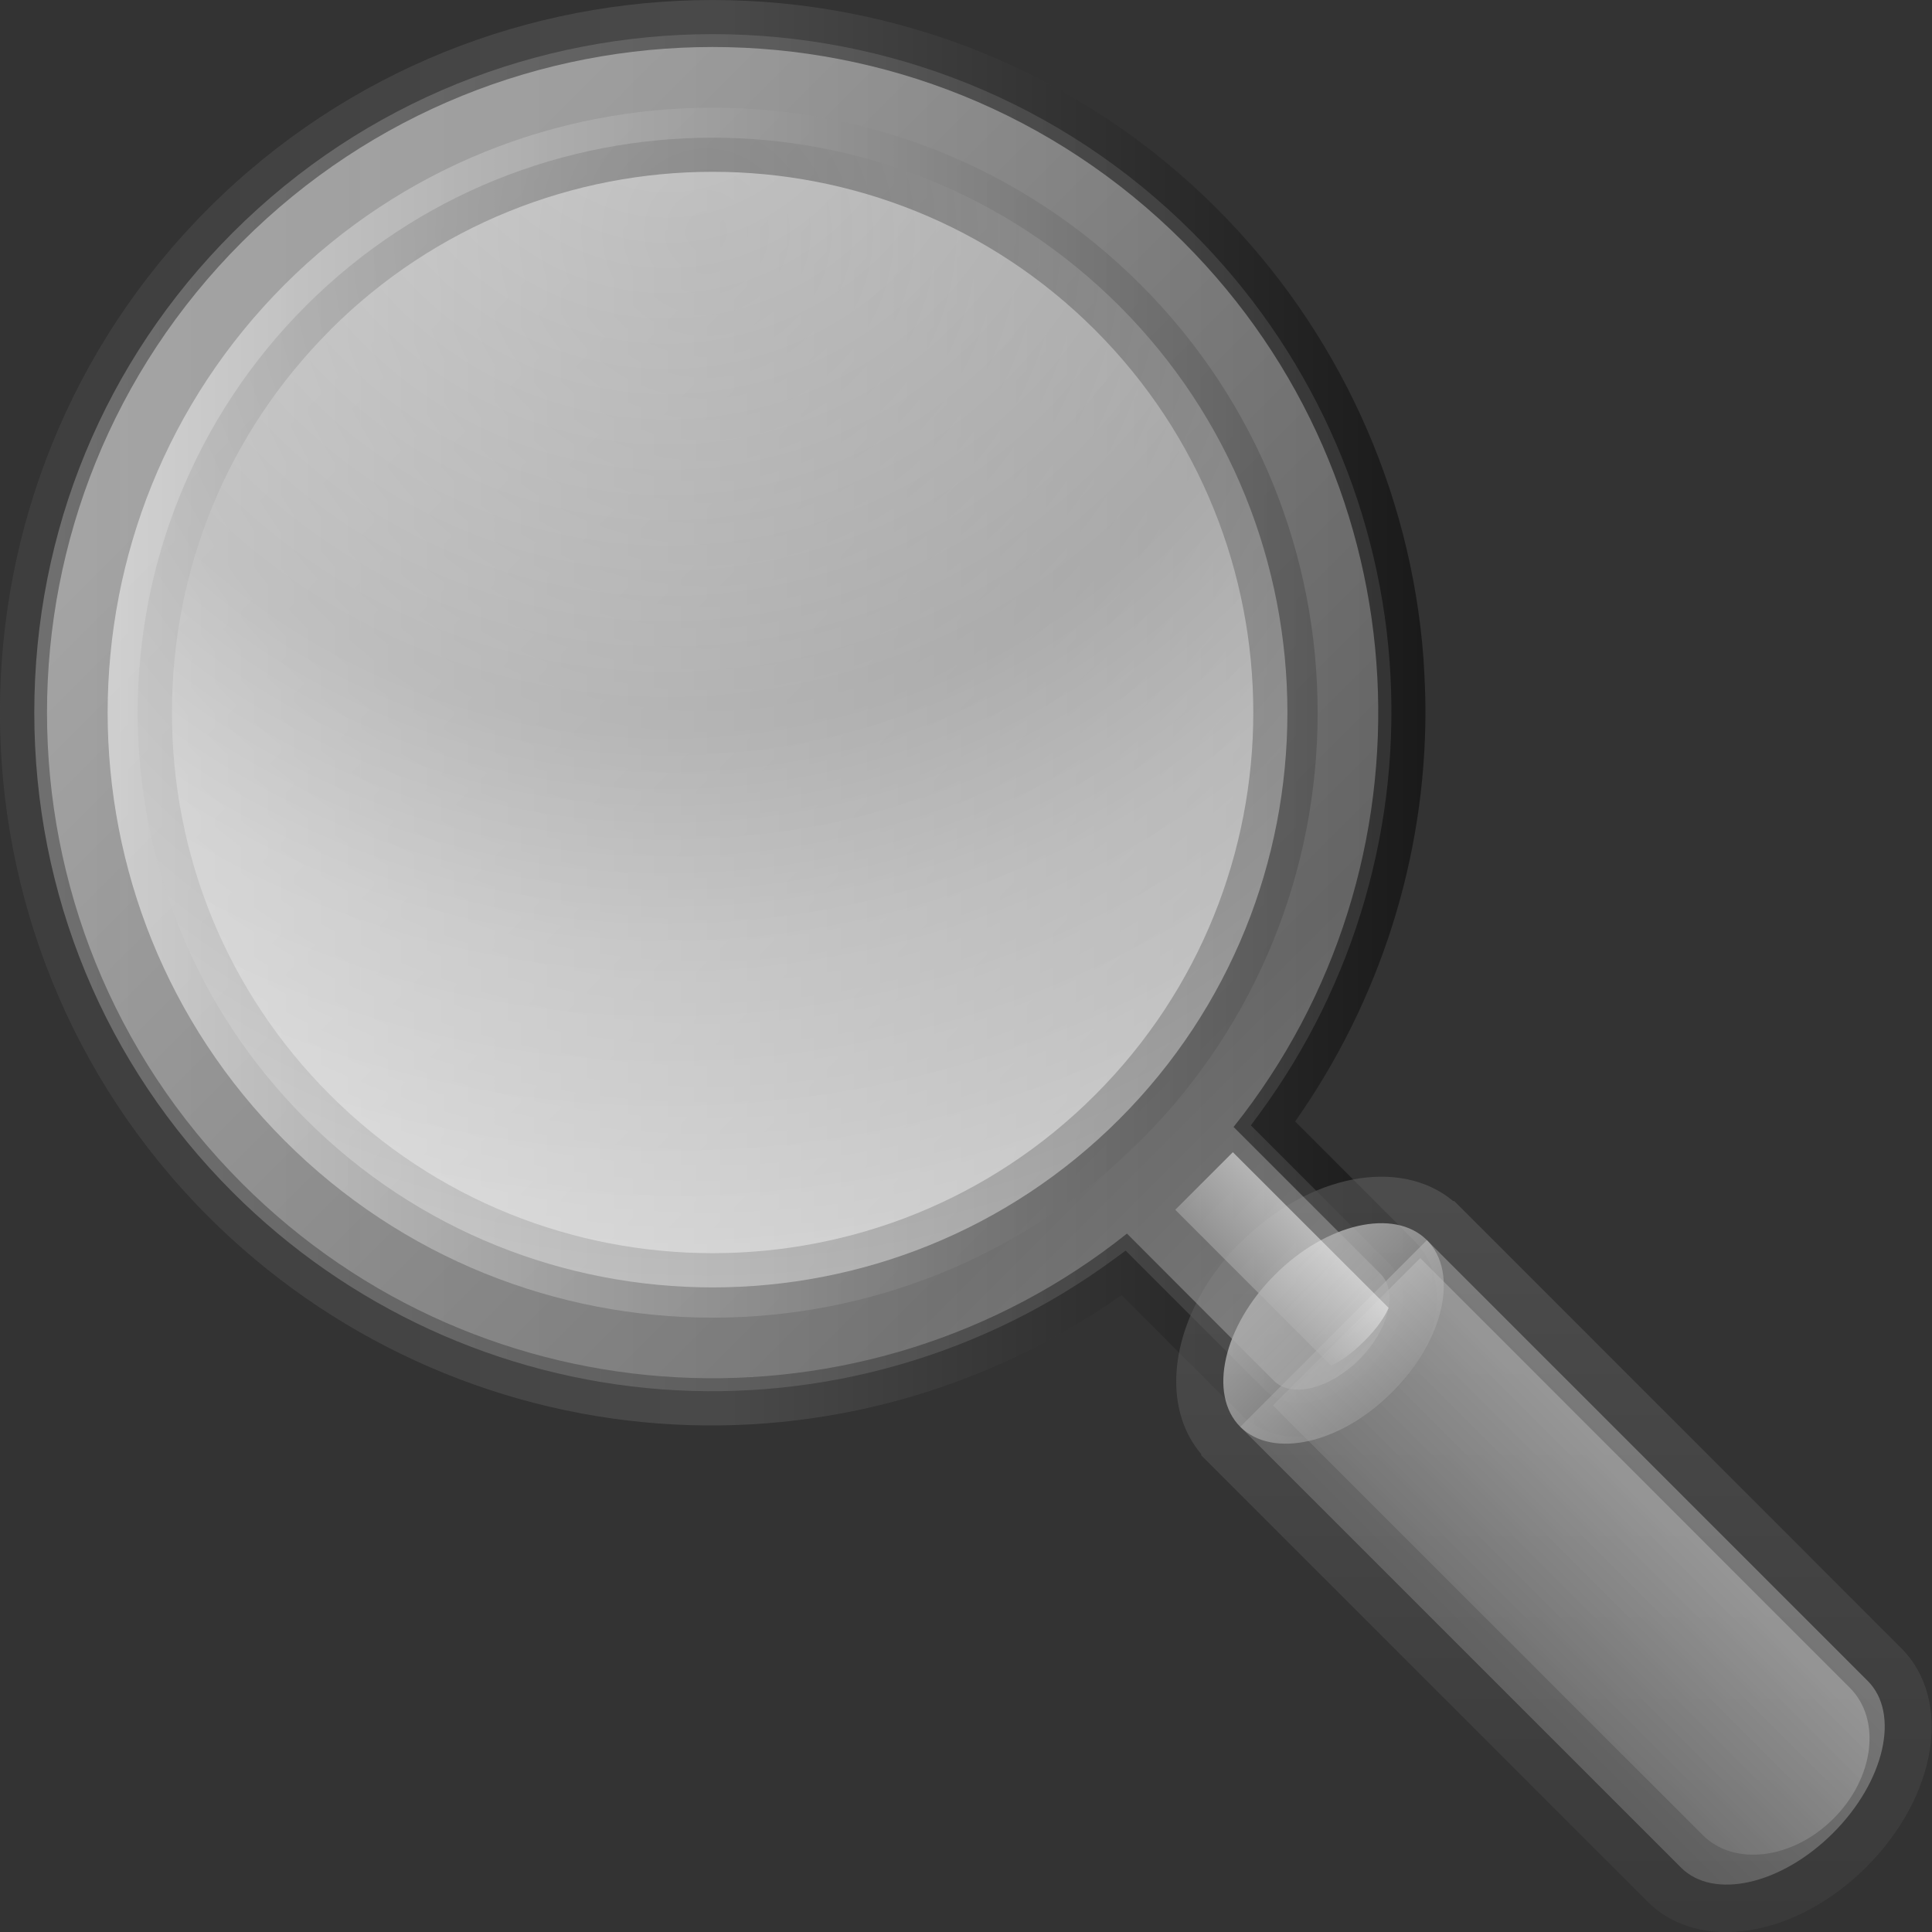 <?xml version="1.0" encoding="UTF-8" standalone="no"?>
<svg
   viewBox="0 0 16 16"
   version="1.1"
   id="svg38"
   sodipodi:docname="gmb-find16.svg"
   width="16"
   height="16"
   inkscape:version="1.4.2 (ebf0e940d0, 2025-05-08)"
   xmlns:inkscape="http://www.inkscape.org/namespaces/inkscape"
   xmlns:sodipodi="http://sodipodi.sourceforge.net/DTD/sodipodi-0.dtd"
   xmlns="http://www.w3.org/2000/svg"
   xmlns:svg="http://www.w3.org/2000/svg">
  <rect x="0" y="0" width="16" height="16" fill="#333333" stroke="none"/>
  <sodipodi:namedview
     id="namedview38"
     pagecolor="#ffffff"
     bordercolor="#000000"
     borderopacity="0.25"
     inkscape:showpageshadow="2"
     inkscape:pageopacity="0.0"
     inkscape:pagecheckerboard="0"
     inkscape:deskcolor="#d1d1d1"
     inkscape:zoom="28.036784"
     inkscape:cx="8.9346909"
     inkscape:cy="9.8977115"
     inkscape:window-width="1920"
     inkscape:window-height="999"
     inkscape:window-x="0"
     inkscape:window-y="0"
     inkscape:window-maximized="1"
     inkscape:current-layer="svg38" />
  <defs
     id="defs28">
    <radialGradient
       id="rg1"
       cy="19.923"
       cx="92.957"
       r="176.54"
       gradientUnits="userSpaceOnUse"
       gradientTransform="matrix(0.071,0,0,0.071,-1.075,-1.075)">
      <stop
         stop-color="#fff"
         offset="0"
         id="stop1" />
      <stop
         stop-color="#94caff"
         offset="0.45"
         id="stop2"
         style="stop-color:#c9c9c9;stop-opacity:1;" />
      <stop
         stop-color="#c9e6ff"
         offset="0.6"
         id="stop3"
         style="stop-color:#e4e4e4;stop-opacity:1;" />
      <stop
         stop-color="#fff"
         offset="1"
         id="stop4" />
    </radialGradient>
    <radialGradient
       id="rg2"
       cy="20.057"
       cx="92.633"
       gradientUnits="userSpaceOnUse"
       gradientTransform="matrix(-0.05,0.05,0.05,0.05,9.479,-3.714)"
       r="176.54">
      <stop
         stop-color="#0035ed"
         offset="0"
         id="stop5"
         style="stop-color:#777777;stop-opacity:1;" />
      <stop
         stop-color="#94caff"
         offset="0.567"
         id="stop6"
         style="stop-color:#c9c9c9;stop-opacity:1;" />
      <stop
         stop-color="#c9e6ff"
         offset="0.708"
         id="stop7"
         style="stop-color:#e4e4e4;stop-opacity:1;" />
      <stop
         stop-color="#034cfe"
         offset="1"
         id="stop8"
         style="stop-color:#808080;stop-opacity:1;" />
    </radialGradient>
    <linearGradient
       id="lg1"
       y2="98.412"
       x2="169.09"
       y1="98.412"
       x1="27.736"
       gradientUnits="userSpaceOnUse"
       gradientTransform="matrix(0.071,0,0,0.071,-1.075,-1.075)">
      <stop
         stop-color="#fff"
         offset="0"
         id="stop9" />
      <stop
         stop-color="#494949"
         offset="1"
         id="stop10" />
    </linearGradient>
    <linearGradient
       id="lg2"
       y2="149.92"
       x2="124.58"
       gradientUnits="userSpaceOnUse"
       gradientTransform="matrix(-0.05,0.05,0.041,0.041,10.943,-2.249)"
       y1="149.92"
       x1="134.82">
      <stop
         stop-color="#b2b2b2"
         offset="0"
         id="stop11" />
      <stop
         stop-color="#fff"
         offset="1"
         id="stop12" />
    </linearGradient>
    <linearGradient
       id="lg3"
       y2="210.97"
       x2="131.59"
       gradientUnits="userSpaceOnUse"
       gradientTransform="matrix(-0.05,0.05,0.05,0.05,9.479,-3.714)"
       y1="-4.027"
       x1="131.59">
      <stop
         stop-color="#dadada"
         offset="0"
         id="stop13" />
      <stop
         stop-color="#949494"
         offset="0.612"
         id="stop14" />
      <stop
         stop-color="#dadada"
         offset="1"
         id="stop15" />
    </linearGradient>
    <linearGradient
       id="lg4"
       y2="164.09"
       x2="164.09"
       y1="182.14"
       x1="182.14"
       gradientUnits="userSpaceOnUse"
       gradientTransform="matrix(0.071,0,0,0.071,-1.075,-1.075)">
      <stop
         stop-color="#ffd700"
         offset="0"
         id="stop16"
         style="stop-color:#808080;stop-opacity:1;" />
      <stop
         stop-color="#fff"
         offset="1"
         id="stop17" />
    </linearGradient>
    <linearGradient
       id="lg5"
       y2="210.41"
       x2="64.114"
       gradientUnits="userSpaceOnUse"
       gradientTransform="matrix(-0.087,-0.009,0.009,0.087,16.155,-3.976)"
       y1="194.82"
       x1="48.527">
      <stop
         stop-color="#ff6"
         offset="0"
         id="stop18"
         style="stop-color:#b3b3b3;stop-opacity:1;" />
      <stop
         stop-color="#ff6d00"
         offset="1"
         id="stop19"
         style="stop-color:#808080;stop-opacity:1;" />
    </linearGradient>
    <linearGradient
       id="lg6"
       y2="211.85"
       x2="69.607"
       gradientTransform="matrix(-0.071,0,0,0.071,17.215,-1.075)"
       y1="190.21"
       x1="47.965"
       gradientUnits="userSpaceOnUse">
      <stop
         stop-color="#ffc957"
         offset="0"
         id="stop20"
         style="stop-color:#ababab;stop-opacity:1;" />
      <stop
         stop-color="#ff6d00"
         offset="1"
         id="stop21"
         style="stop-color:#808080;stop-opacity:1;" />
    </linearGradient>
    <linearGradient
       id="lg7"
       y2="99.104"
       x2="181.03"
       y1="99.104"
       x1="17.169"
       gradientUnits="userSpaceOnUse"
       gradientTransform="matrix(0.071,0,0,0.071,-1.075,-1.075)">
      <stop
         stop-color="#a2a2a2"
         offset="0"
         id="stop22" />
      <stop
         stop-color="#494949"
         offset="1"
         id="stop23" />
    </linearGradient>
    <linearGradient
       id="lg8"
       y2="149.45"
       x2="196.71"
       y1="248.72"
       x1="196.71"
       gradientUnits="userSpaceOnUse"
       gradientTransform="matrix(0.071,0,0,0.071,-1.075,-1.075)">
      <stop
         stop-color="#7c0000"
         offset="0"
         id="stop24"
         style="stop-color:#3e3e3e;stop-opacity:1;" />
      <stop
         stop-color="#cf0000"
         offset="1"
         id="stop25"
         style="stop-color:#686868;stop-opacity:1;" />
    </linearGradient>
    <linearGradient
       id="lg9"
       y2="99.098"
       x2="183.03"
       y1="99.098"
       x1="15.168"
       gradientUnits="userSpaceOnUse"
       gradientTransform="matrix(0.071,0,0,0.071,-1.075,-1.075)">
      <stop
         stop-color="#494949"
         offset="0"
         id="stop26" />
      <stop
         stop-color="#616161"
         offset="0.5"
         id="stop27" />
      <stop
         stop-color="#000"
         offset="1"
         id="stop28" />
    </linearGradient>
  </defs>
  <path
     fill="url(#lg9)"
     d="m 1.726,1.726 v 0 c -2.302,2.302 -2.302,6.048 0,8.35 1,1 2.325,1.609 3.732,1.713 1.361,0.101 2.716,-0.278 3.83,-1.063 0.141,0.14 0.985,0.984 0.985,0.984 0.309,0.309 0.851,0.233 1.26,-0.177 0.241,-0.24 0.367,-0.527 0.367,-0.785 0,-0.181 -0.062,-0.348 -0.19,-0.476 0,0 -0.844,-0.844 -0.984,-0.985 0.701,-0.995 1.079,-2.182 1.079,-3.394 0,-0.145 -0.007,-0.29 -0.016,-0.436 C 11.685,4.052 11.077,2.726 10.076,1.726 7.774,-0.575 4.029,-0.575 1.726,1.726 Z"
     id="path28"
     style="opacity:0.5;fill:url(#lg9);stroke-width:0.071" />
  <path
     fill="url(#lg8)"
     d="m 10.28,10.281 c -0.351,0.351 -0.539,0.78 -0.539,1.16 0,0.223 0.065,0.429 0.2,0.593 l 0.007,0.007 v 0.011 l 3.696,3.696 c 0.427,0.427 1.224,0.301 1.813,-0.287 0.588,-0.589 0.715,-1.385 0.287,-1.813 L 12.044,9.947 h -0.009 C 11.595,9.58 10.84,9.725 10.28,10.285 Z"
     id="path29"
     style="opacity:0.5;fill:url(#lg8);stroke-width:0.071" />
  <path
     fill="url(#lg7)"
     d="M 1.927,1.927 C 0.867,2.987 0.284,4.398 0.284,5.901 c 0,1.503 0.584,2.914 1.644,3.974 0.952,0.952 2.214,1.531 3.553,1.631 1.335,0.099 2.664,-0.284 3.743,-1.077 l 0.098,-0.072 1.153,1.153 c 0.195,0.194 0.564,0.118 0.86,-0.177 0.295,-0.296 0.371,-0.665 0.177,-0.86 l -1.153,-1.153 0.072,-0.098 c 0.793,-1.079 1.176,-2.408 1.077,-3.743 -0.099,-1.339 -0.678,-2.601 -1.631,-3.553 -2.191,-2.191 -5.757,-2.191 -7.949,0 z"
     id="path30"
     style="opacity:0.5;fill:url(#lg7);stroke-width:0.071" />
  <path
     fill="url(#lg6)"
     d="m 11.817,10.27 3.651,3.651 c 0.269,0.269 0.14,0.832 -0.287,1.259 -0.427,0.427 -0.99,0.556 -1.259,0.287 l -3.651,-3.651 z"
     id="path31"
     style="opacity:0.5;fill:url(#lg6);stroke-width:0.071" />
  <path
     fill="url(#lg5)"
     d="m 11.762,10.419 3.558,3.559 c 0.262,0.262 0.201,0.747 -0.136,1.083 -0.337,0.337 -0.822,0.398 -1.083,0.136 l -3.559,-3.558 z"
     id="path32"
     style="opacity:0.5;fill:url(#lg5);stroke-width:0.071" />
  <path
     fill="url(#lg4)"
     d="m 11.817,10.27 c 0.268,0.269 0.14,0.832 -0.287,1.259 -0.427,0.427 -0.99,0.555 -1.259,0.287 -0.268,-0.269 -0.14,-0.832 0.287,-1.259 0.427,-0.427 0.99,-0.555 1.259,-0.287 z"
     id="path33"
     style="opacity:0.5;fill:url(#lg4);stroke-width:0.071" />
  <path
     fill="url(#lg3)"
     d="m 2.004,9.8 c -2.153,-2.153 -2.153,-5.644 0,-7.796 2.153,-2.153 5.643,-2.153 7.796,0 2.003,2.003 2.142,5.165 0.416,7.329 l 1.218,1.218 c 0.146,0.146 0.067,0.462 -0.177,0.707 -0.244,0.244 -0.561,0.323 -0.707,0.177 L 9.333,10.216 c -2.164,1.726 -5.326,1.587 -7.329,-0.416 z"
     id="path34"
     style="opacity:0.5;fill:url(#lg3);stroke-width:0.071" />
  <path
     fill="url(#lg2)"
     d="m 10.21,9.542 c 0,0 1.22,1.22 1.29,1.289 -0.022,0.054 -0.082,0.157 -0.202,0.276 -0.121,0.121 -0.223,0.181 -0.276,0.202 -0.069,-0.069 -1.289,-1.29 -1.289,-1.29 z"
     id="path35"
     style="opacity:0.5;fill:url(#lg2);stroke-width:0.071" />
  <path
     fill="url(#lg1)"
     d="m 9.446,2.357 c 1.955,1.955 1.955,5.135 0,7.089 -1.955,1.955 -5.135,1.955 -7.089,0 -1.954,-1.955 -1.954,-5.135 0,-7.089 1.955,-1.954 5.135,-1.954 7.089,0 z"
     id="path36"
     style="opacity:0.5;fill:url(#lg1);stroke-width:0.071" />
  <path
     fill="url(#rg2)"
     d="m 9.269,2.533 c 1.857,1.857 1.857,4.879 0,6.736 -1.857,1.857 -4.879,1.857 -6.736,0 -1.857,-1.857 -1.857,-4.879 0,-6.736 1.857,-1.857 4.878,-1.857 6.736,0 z"
     id="path37"
     style="opacity:0.5;fill:url(#rg2);stroke-width:0.071" />
  <path
     fill="url(#rg1)"
     d="m 2.734,2.734 v 0 C 1.89,3.579 1.424,4.703 1.424,5.901 c 0,1.198 0.465,2.323 1.31,3.167 1.746,1.747 4.589,1.747 6.335,0 1.747,-1.747 1.747,-4.588 0,-6.335 -1.747,-1.747 -4.588,-1.747 -6.335,0 z"
     id="path38"
     style="opacity:0.5;fill:url(#rg1);stroke-width:0.071" />
</svg>
